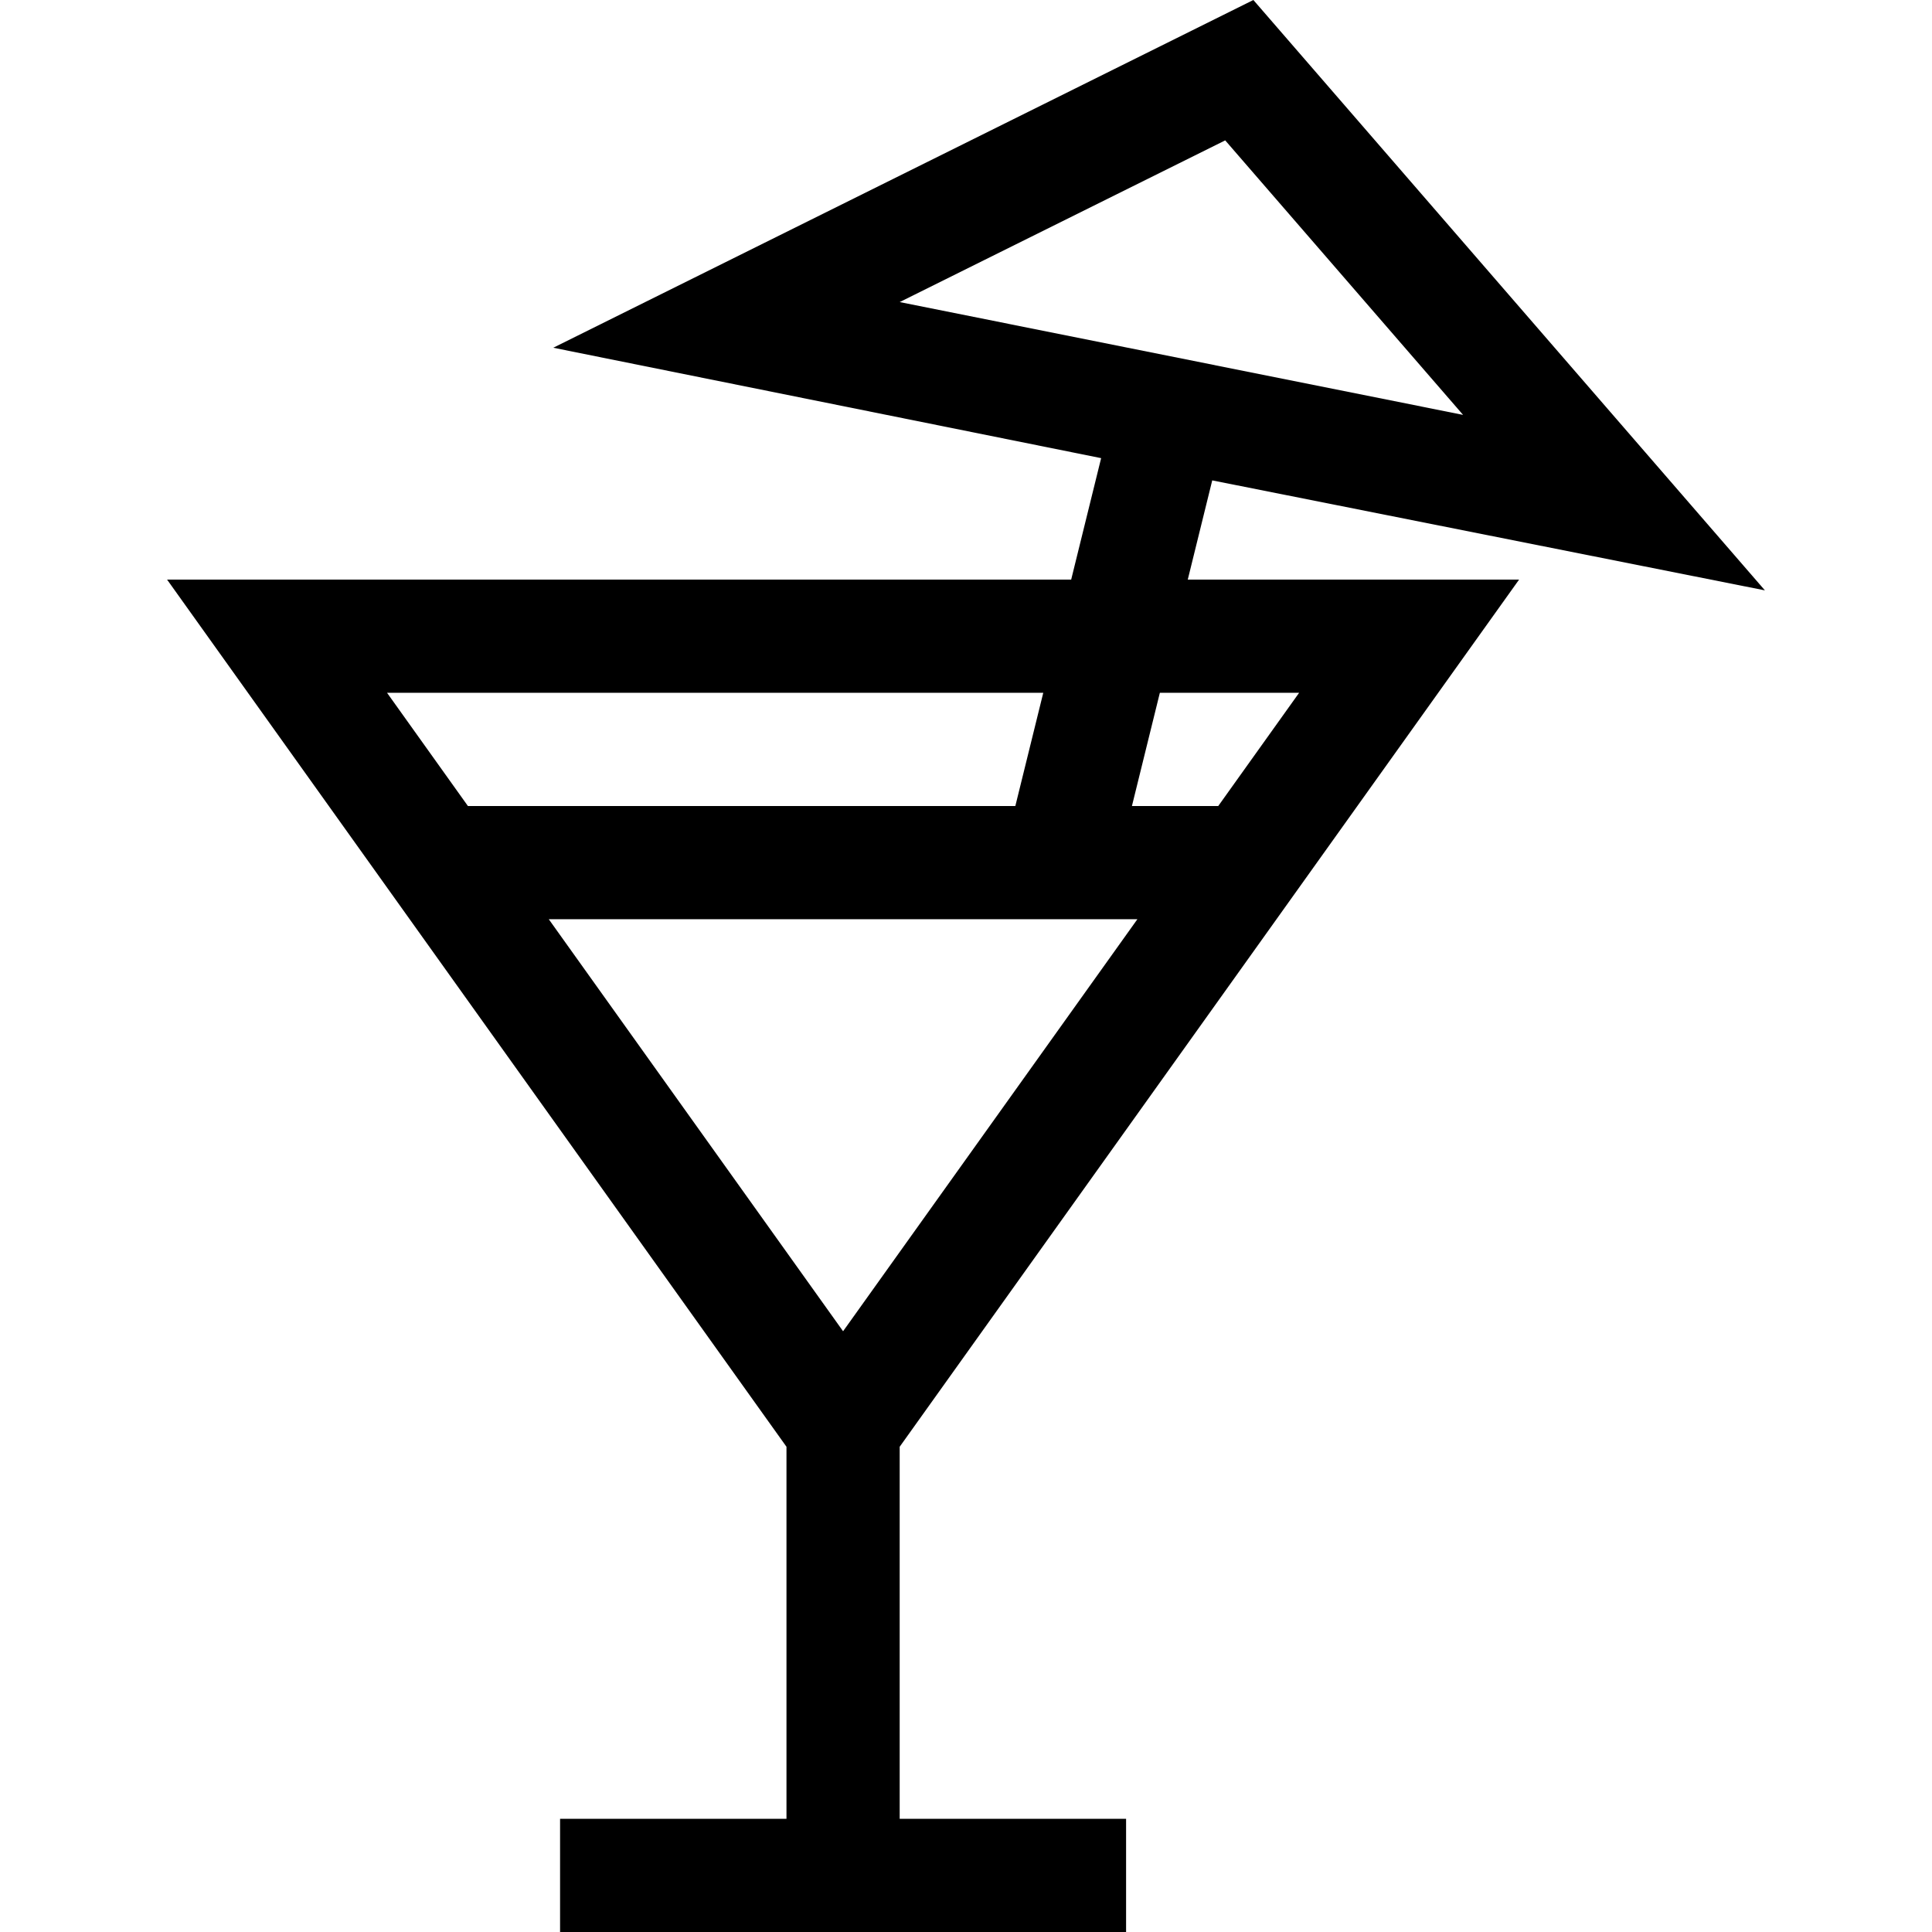 <svg id="Capa_1" enable-background="new 0 0 512.001 512.001" height="512" viewBox="0 0 512.001 512.001" width="512" xmlns="http://www.w3.org/2000/svg"><path d="m467.722 156.454-135.565-156.454-185.533 92.152 145.189 29.26-7.939 32.189h-239.595l164.147 229.807v98.593h-60v30h150v-30h-60v-98.593l164.147-229.807h-87.801l6.484-26.292zm-191.246 27.147-7.399 30h-145.075l-21.429-30zm24.945 60-77.995 109.193-77.995-109.193zm42.858-60-21.429 30h-22.875l7.399-30zm-105.851-103.551 86.268-42.848 63.034 72.746z"/></svg>